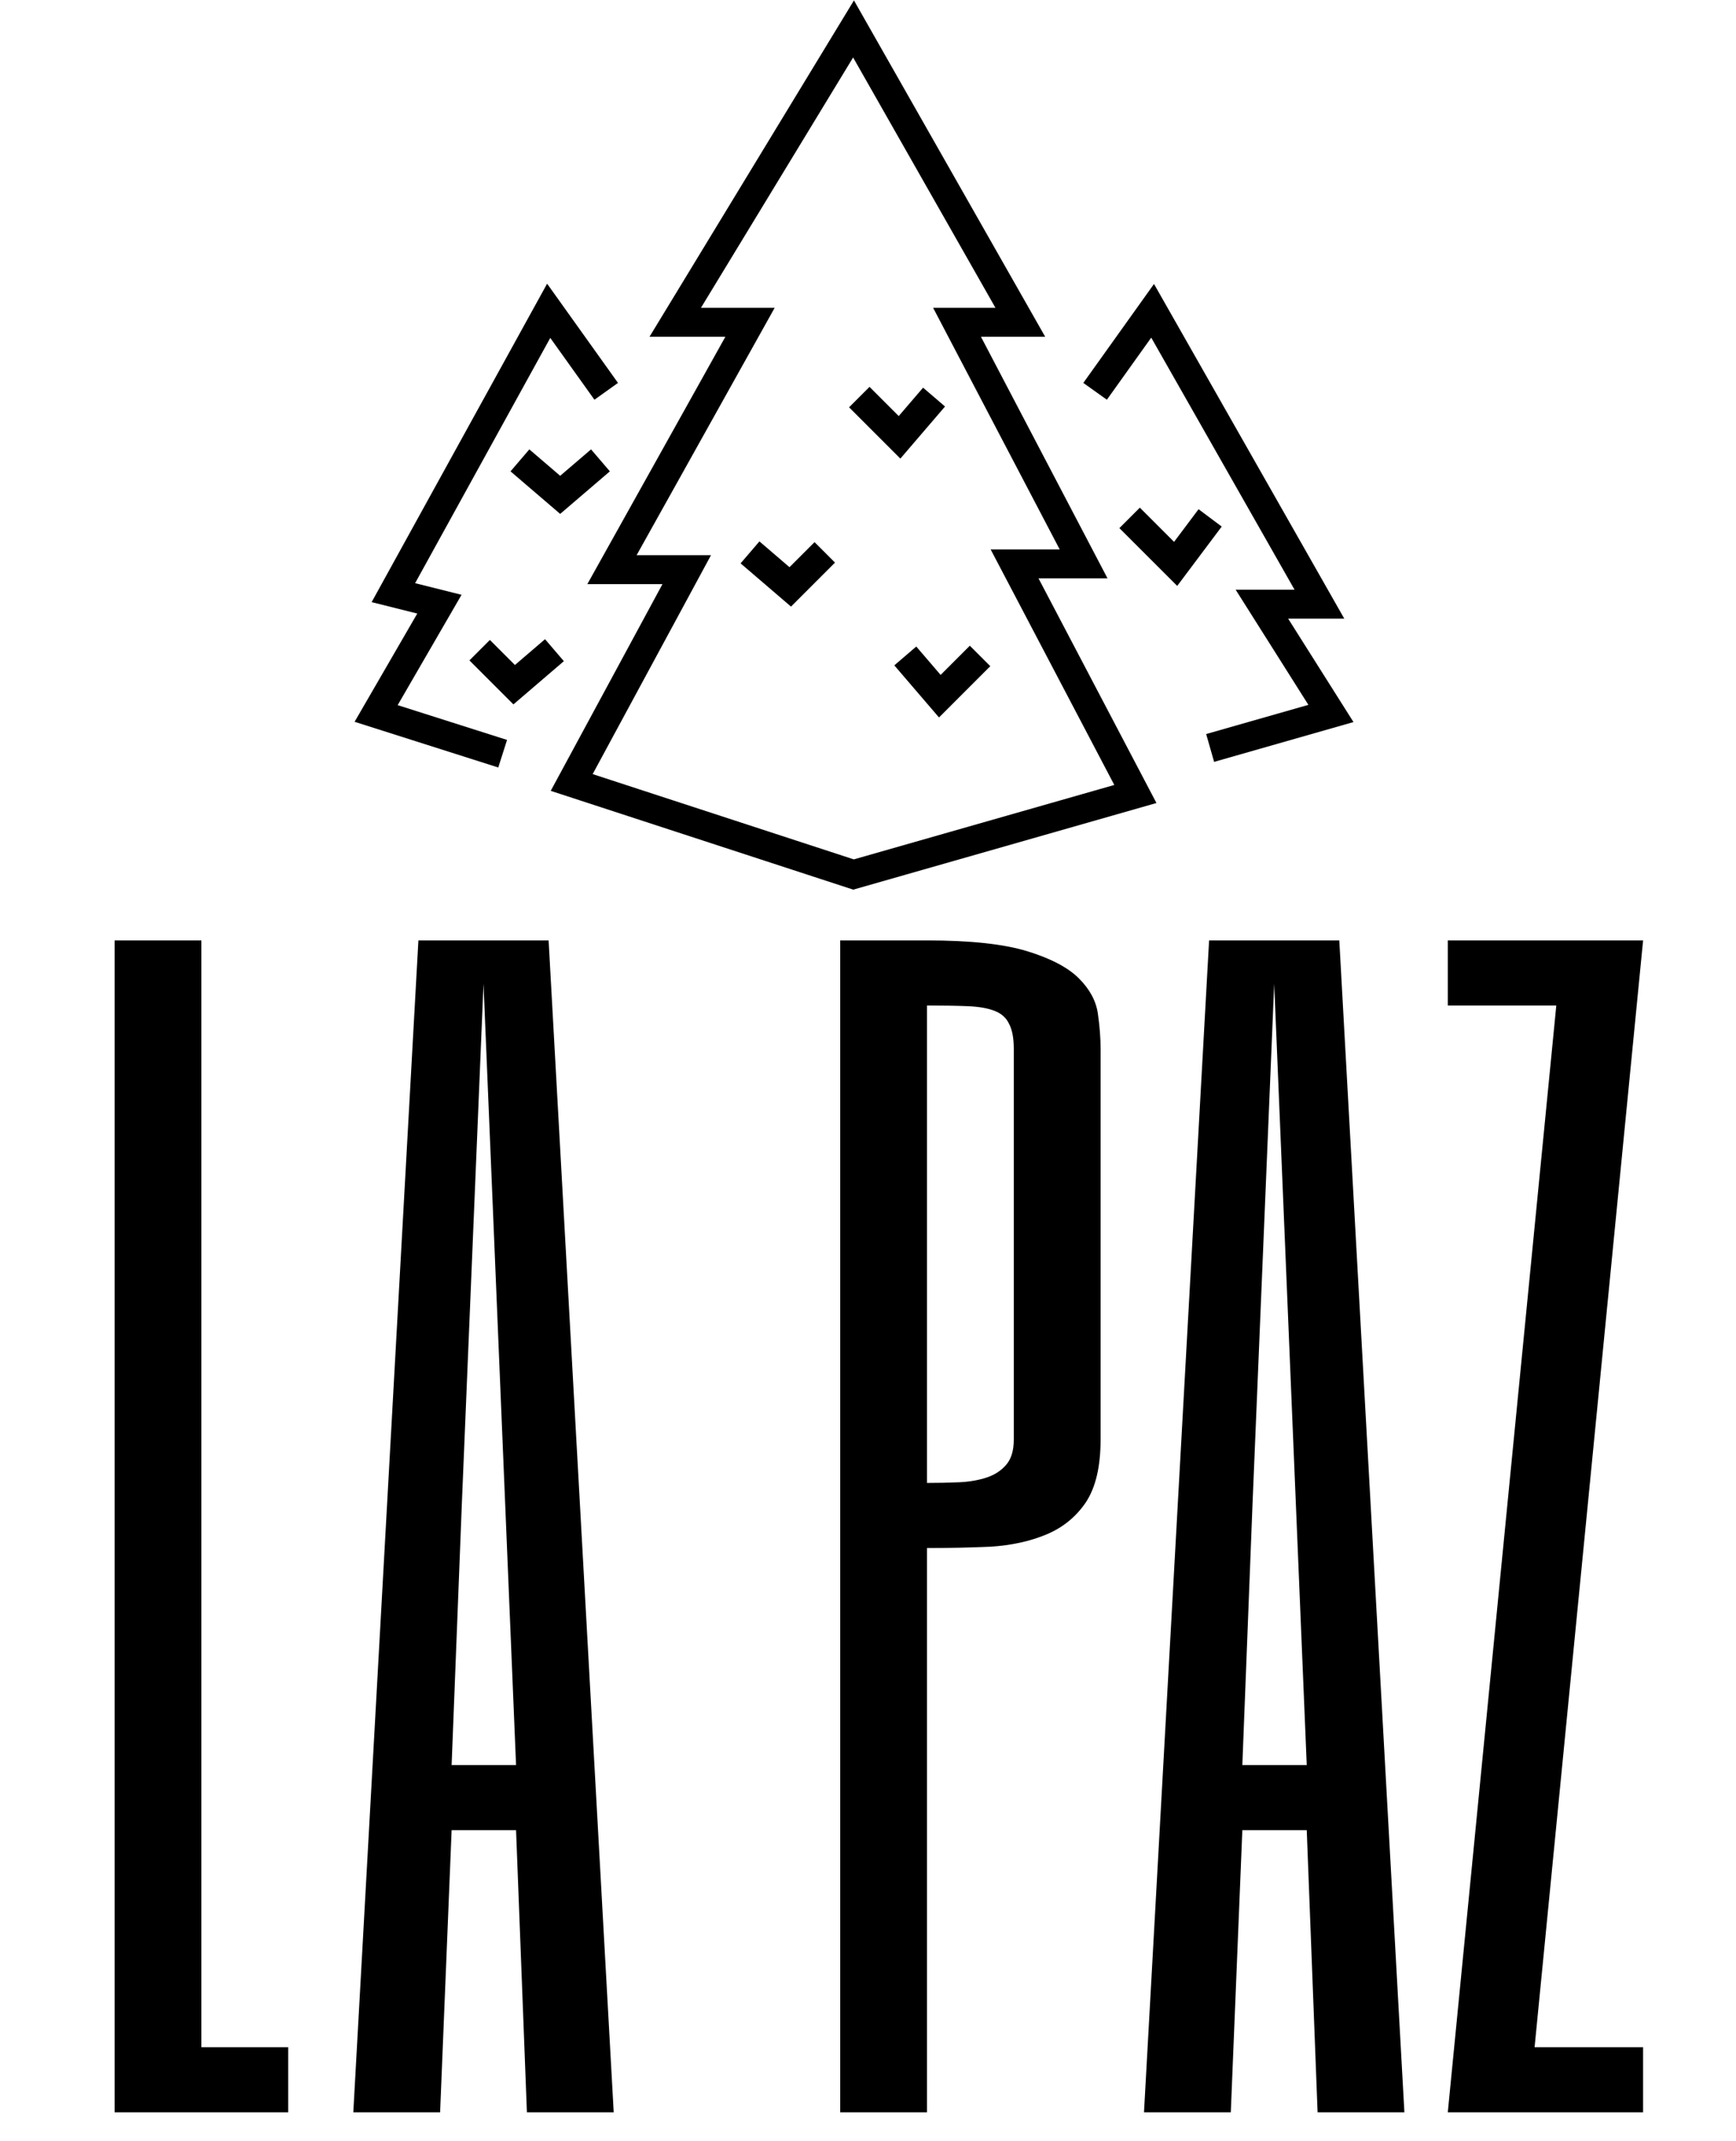 <svg width="60" height="74" viewBox="0 0 60 74" fill="none" xmlns="http://www.w3.org/2000/svg">
<path d="M6.961 32.5V70.75H9.961V73H3.961V32.5H6.961ZM21.211 73H18.211L17.836 63.25H15.609L15.211 73H12.211L14.461 32.5H18.961L21.211 73ZM17.461 52L16.711 34L15.961 52L15.609 61H17.836L17.461 52ZM38.039 49.75C38.039 50.688 37.867 51.414 37.523 51.93C37.18 52.43 36.727 52.797 36.164 53.031C35.602 53.266 34.961 53.406 34.242 53.453C33.523 53.484 32.789 53.5 32.039 53.5V73H29.039V32.5H32.039C33.539 32.5 34.695 32.625 35.508 32.875C36.32 33.125 36.914 33.438 37.289 33.812C37.664 34.188 37.883 34.594 37.945 35.031C38.008 35.469 38.039 35.875 38.039 36.25V49.75ZM35.039 36.25C35.039 35.875 34.984 35.586 34.875 35.383C34.781 35.18 34.617 35.031 34.383 34.938C34.148 34.844 33.836 34.789 33.445 34.773C33.07 34.758 32.602 34.75 32.039 34.75V51.25C32.414 51.25 32.781 51.242 33.141 51.227C33.5 51.211 33.82 51.156 34.102 51.062C34.383 50.969 34.609 50.82 34.781 50.617C34.953 50.414 35.039 50.125 35.039 49.75V36.25ZM48.539 73H45.539L45.164 63.25H42.938L42.539 73H39.539L41.789 32.5H46.289L48.539 73ZM44.789 52L44.039 34L43.289 52L42.938 61H45.164L44.789 52ZM56.789 32.5L53.039 70.75H56.789V73H50.039L53.789 34.75H50.039V32.5H56.789Z" fill="black"/>
<path d="M17.373 26.048L13 24.657L15.187 20.88L13.596 20.482L18.964 10.741L20.952 13.524" stroke="black"/>
<path d="M41.825 25.849L46 24.657L43.614 20.88H45.602L39.837 10.741L37.849 13.524M19.759 27.042L23.735 19.687H21.151L25.922 11.139H23.337L29.5 1L35.265 11.139H33.078L37.452 19.488H35.066L39.241 27.44L29.5 30.223L19.759 27.042Z" stroke="black"/>
<path d="M29.699 13.723L31.09 15.114L32.283 13.723" stroke="black"/>
<path d="M25.922 19.09L27.313 20.283L28.506 19.09" stroke="black"/>
<path d="M31.289 22.669L32.482 24.06L33.873 22.669" stroke="black"/>
<path d="M16.578 22.47L17.771 23.663L19.163 22.47" stroke="black"/>
<path d="M17.97 15.91L19.361 17.102L20.753 15.91" stroke="black"/>
<path d="M39.042 17.898L40.633 19.488L41.825 17.898" stroke="black"/>
</svg>
